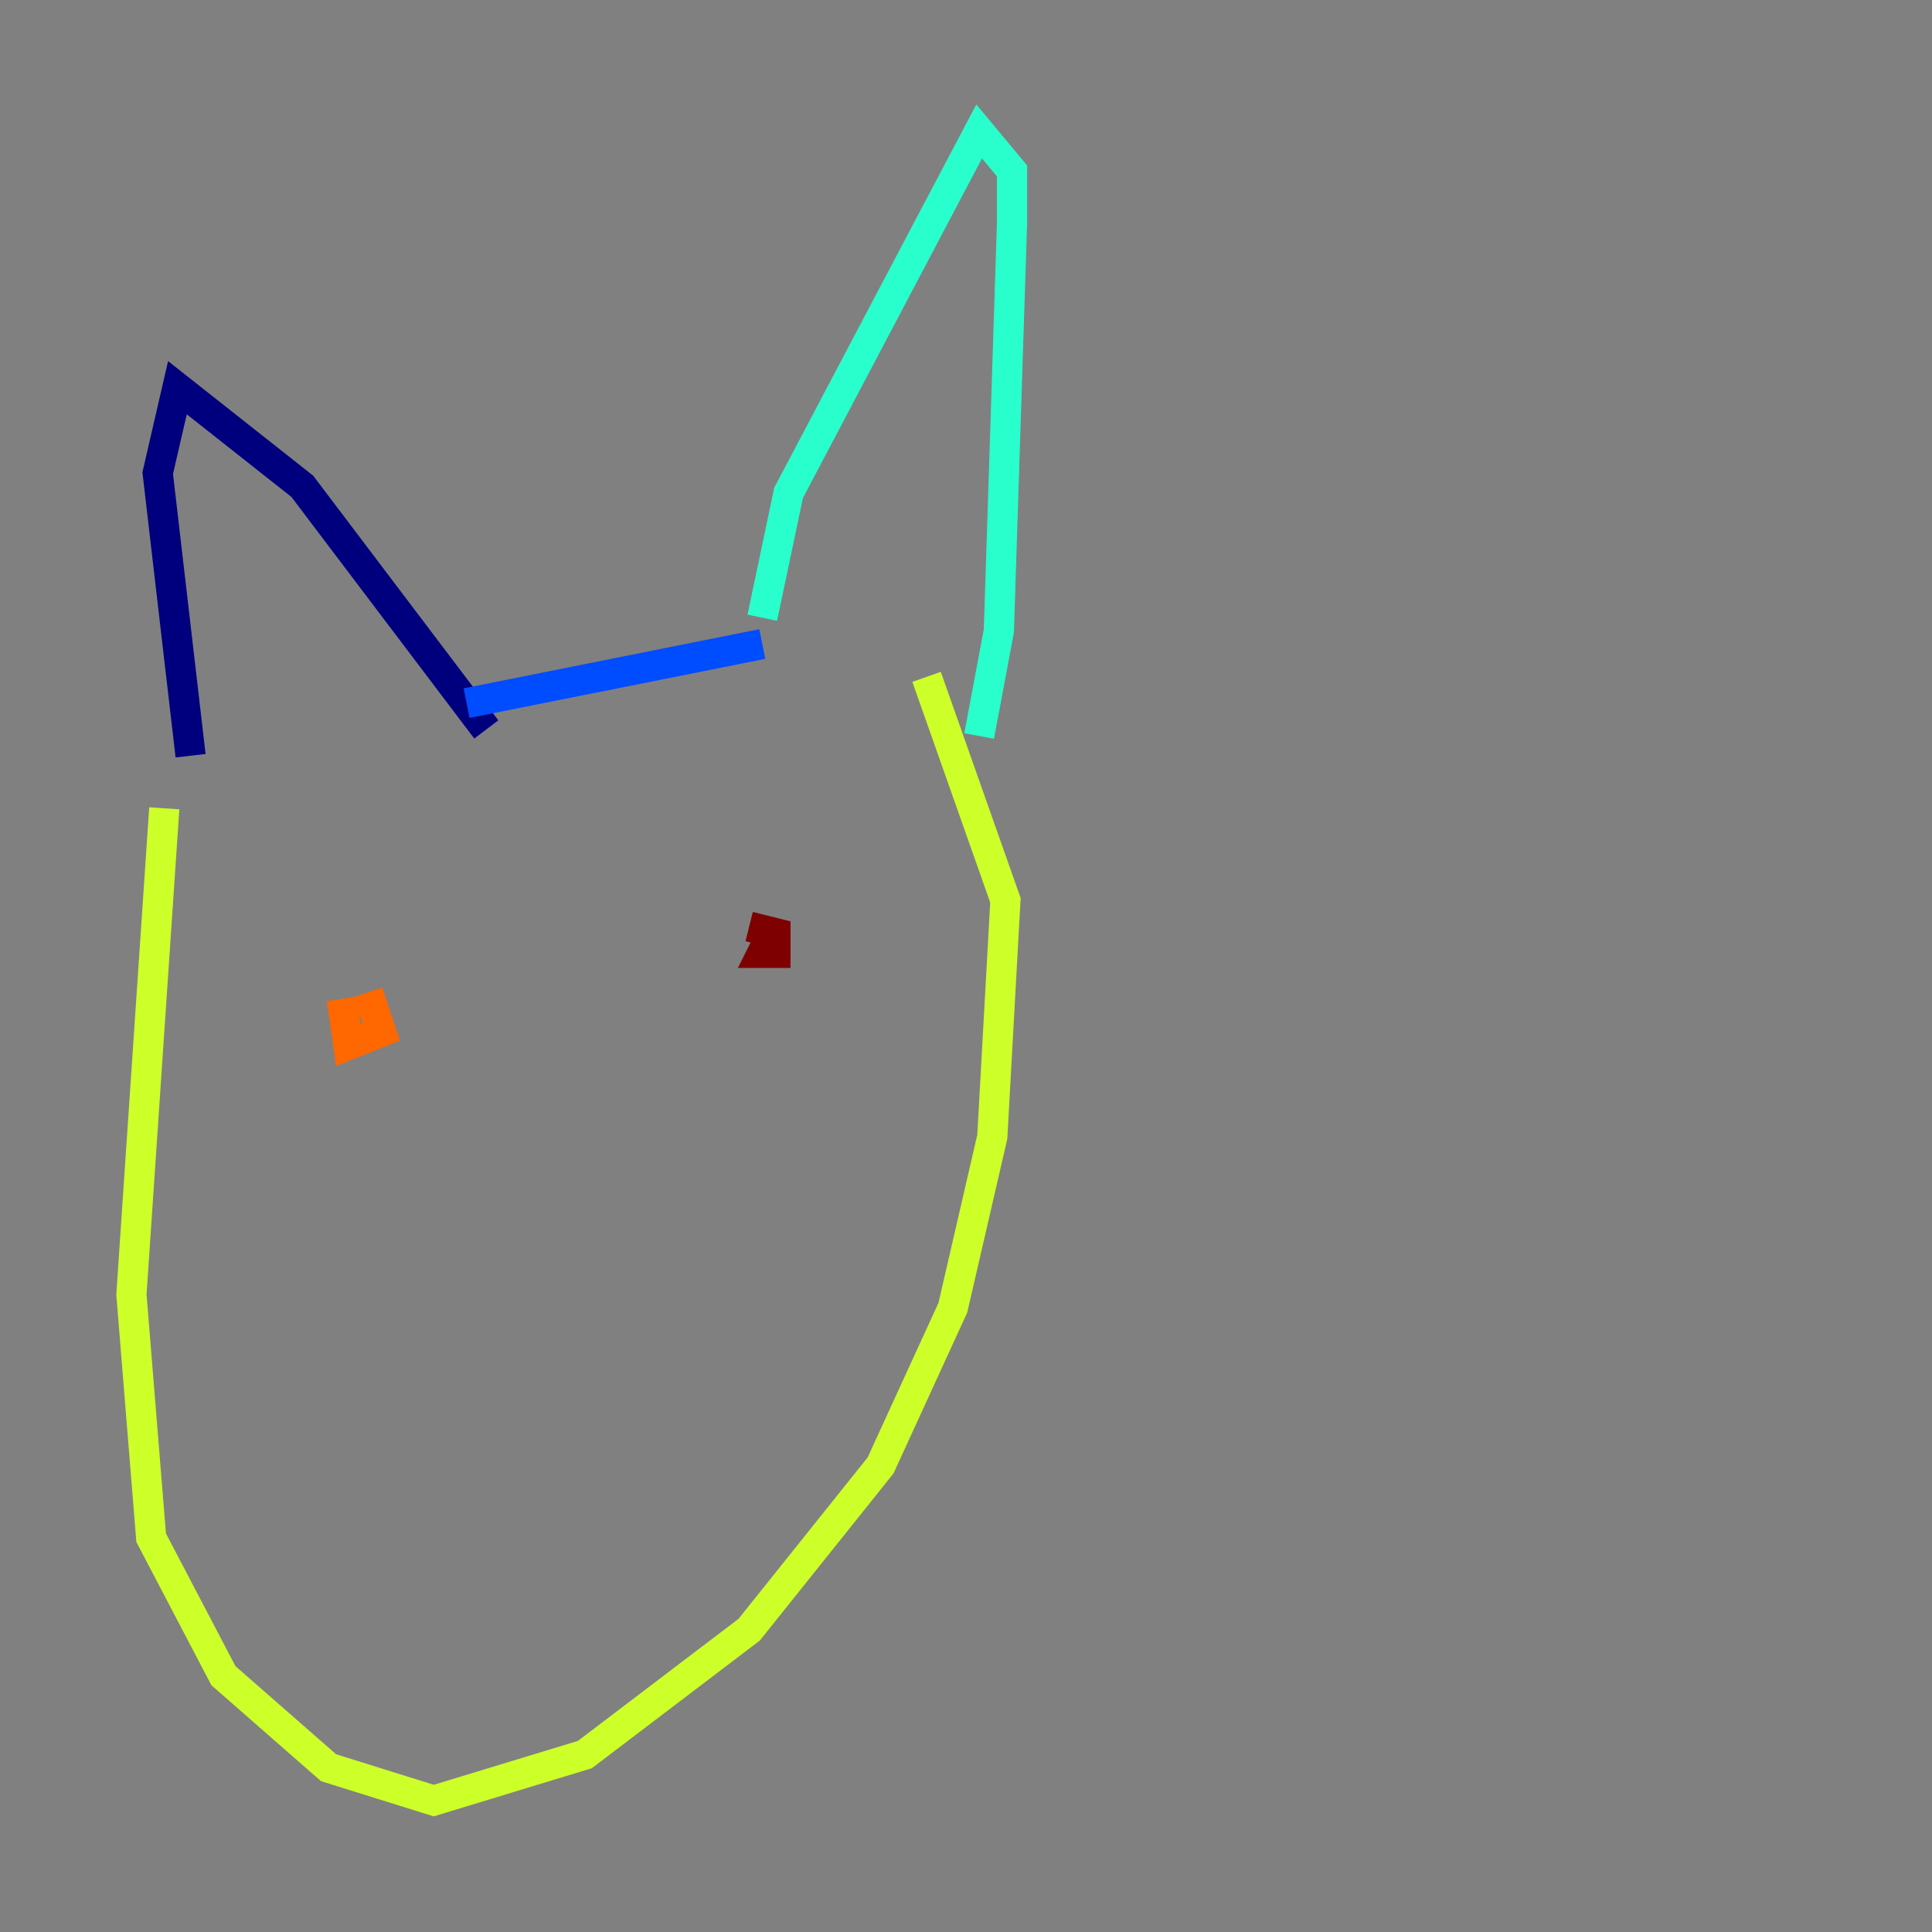 <?xml version="1.0" encoding="utf-8" ?>
<svg baseProfile="tiny" height="128" version="1.2" viewBox="0,0,128,128" width="128" xmlns="http://www.w3.org/2000/svg" xmlns:ev="http://www.w3.org/2001/xml-events" xmlns:xlink="http://www.w3.org/1999/xlink"><rect x="0" y="0" width="128" height="128" fill="#808080" stroke="none"/><defs /><polyline fill="none" points="32.218,48.327 20.027,32.218 11.755,25.687 10.449,31.347 12.626,50.068" stroke="#00007f" stroke-width="2" /><polyline fill="none" points="30.912,46.585 50.503,42.667" stroke="#004cff" stroke-width="2" /><polyline fill="none" points="50.503,40.925 52.245,32.653 64.871,8.707 67.048,11.32 67.048,14.803 66.177,41.796 64.871,48.762" stroke="#29ffcd" stroke-width="2" /><polyline fill="none" points="10.884,53.551 8.707,85.769 10.014,101.878 14.803,111.02 21.769,117.116 28.735,119.293 38.748,116.245 49.633,107.973 58.34,97.088 63.129,86.639 65.742,75.32 66.612,59.646 61.388,44.843" stroke="#cdff29" stroke-width="2" /><polyline fill="none" points="22.64,66.177 23.075,69.225 25.252,68.354 24.381,65.742" stroke="#ff6700" stroke-width="2" /><polyline fill="none" points="51.374,61.388 50.503,63.129 51.374,63.129 51.374,61.823 49.633,61.388" stroke="#7f0000" stroke-width="2" /></svg>